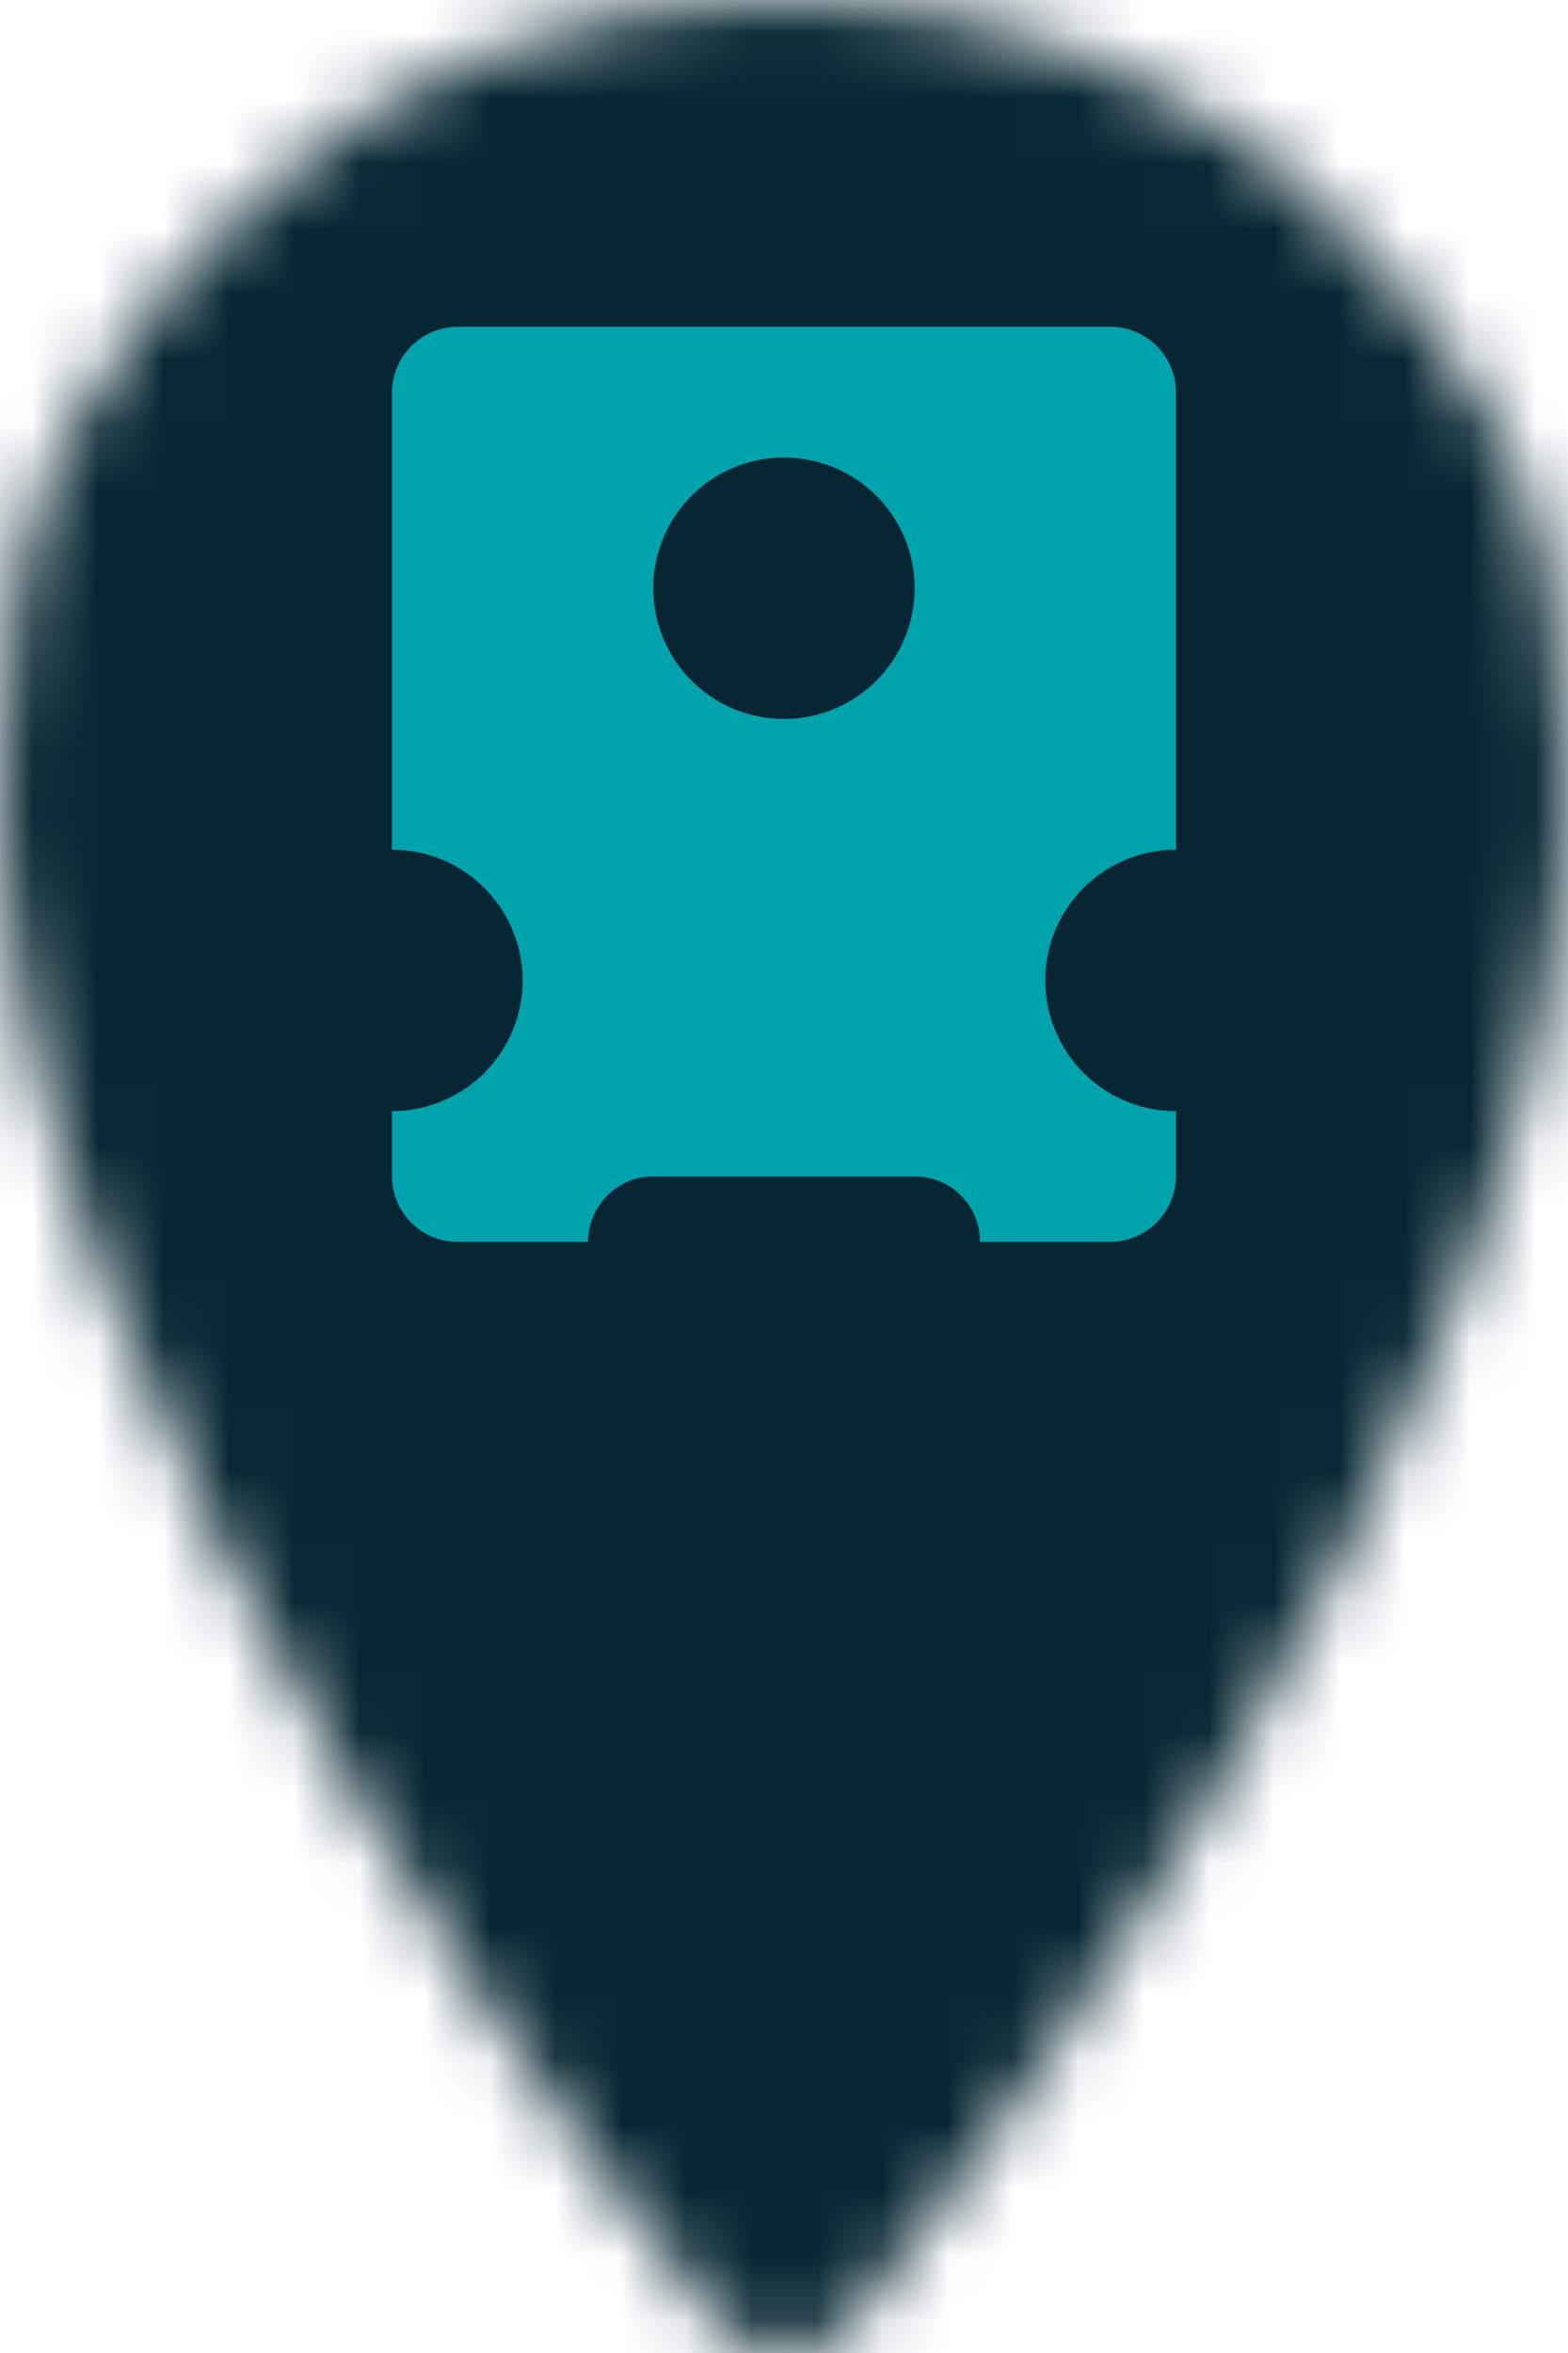 <svg width="24" height="36" viewBox="0 0 24 36" xmlns="http://www.w3.org/2000/svg" xmlns:xlink="http://www.w3.org/1999/xlink"><title>A30F56FC-233C-4773-AA57-6CF95F44E1D7</title><defs><path d="M12 0C8.825 0 5.925 1.103 3.837 3.106 1.327 5.513 0 7.484 0 12c0 9.837 10.52 23.051 10.967 23.537.273.297.645.463 1.033.463.388 0 .76-.166 1.033-.463C13.48 35.051 24 21.837 24 12c0-4.516-1.327-6.487-3.837-8.894C18.075 1.103 15.175 0 12 0z" id="a"/><mask id="b" x="0" y="0" width="24" height="36" fill="#fff"><use xlink:href="#a"/></mask></defs><g fill="none" fill-rule="evenodd"><use stroke="#072633" mask="url(#b)" stroke-width="6" fill="#072633" xlink:href="#a"/><path d="M15 19a.995.995 0 0 0-.99-1H9.99c-.536 0-.985.447-.99 1H7.002C6.45 19 6 18.55 6 17.993V17a2 2 0 1 0 0-4V6.007A1.01 1.01 0 0 1 7.002 5h9.996C17.55 5 18 5.45 18 6.007V13a2 2 0 1 0 0 4v.993A1.01 1.01 0 0 1 16.998 19H15zm-3-8a2 2 0 1 0 0-4 2 2 0 0 0 0 4z" fill="#00A3AC"/></g></svg>